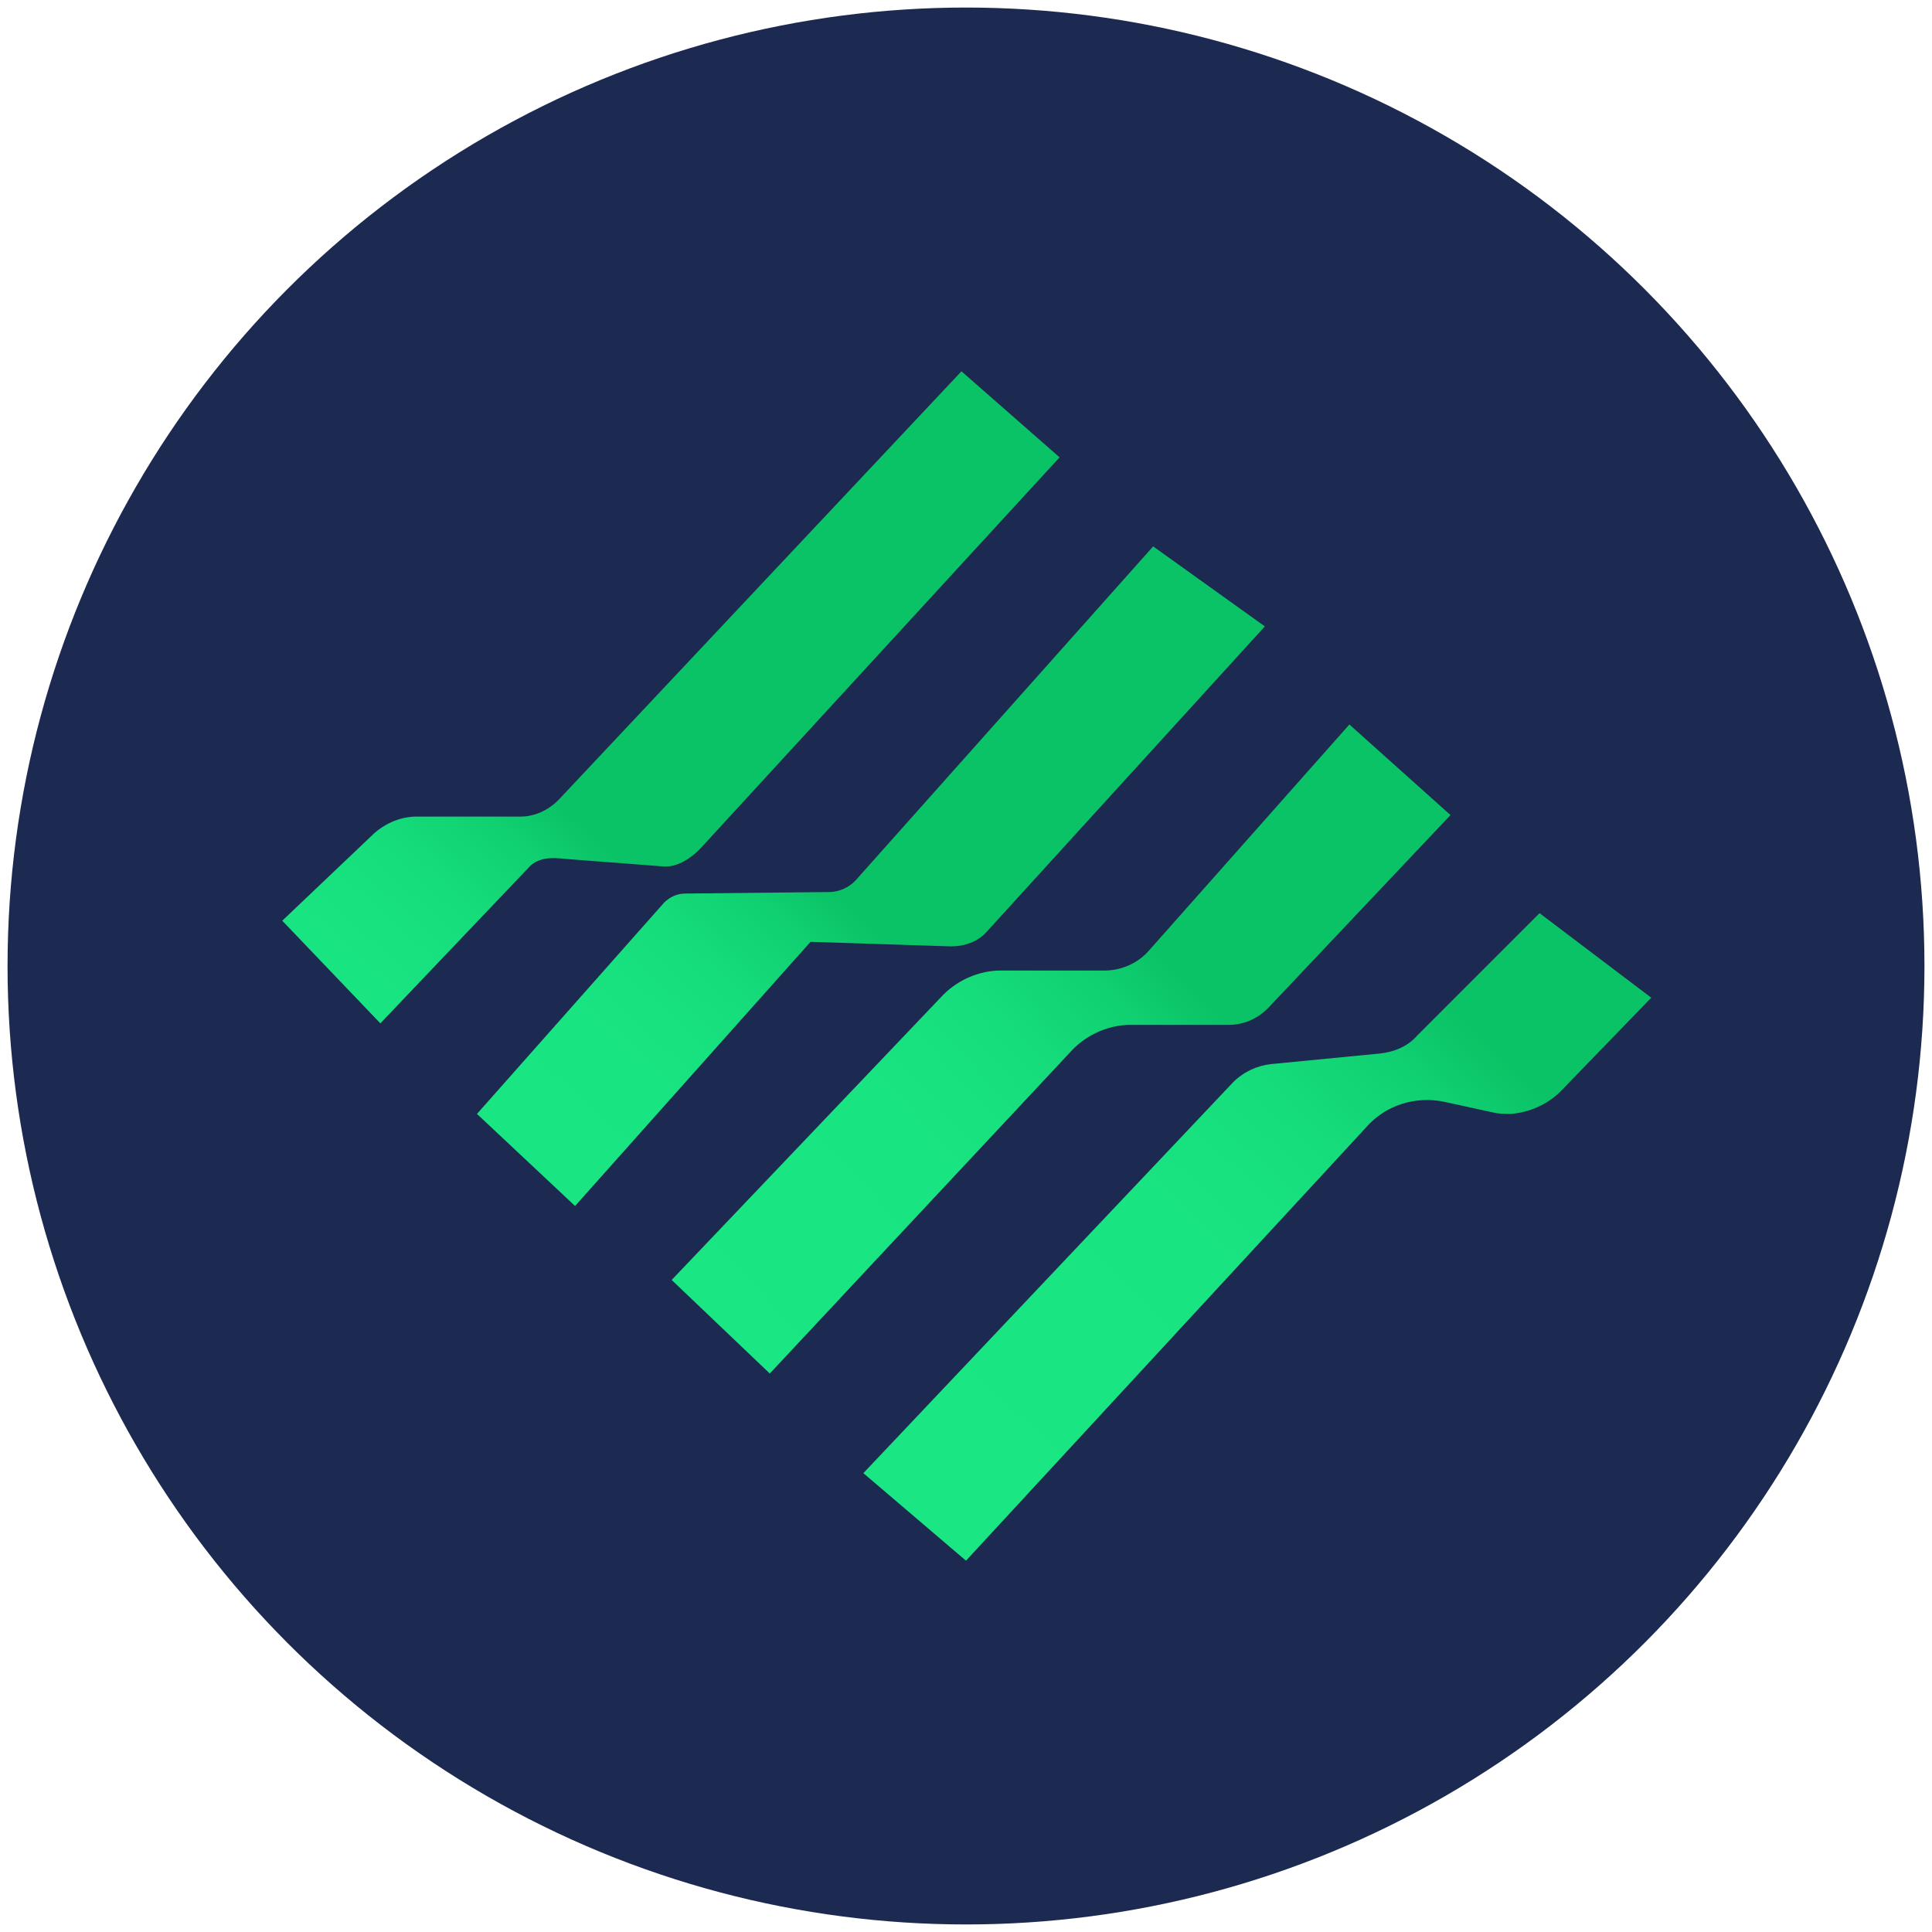 <?xml version="1.0" encoding="utf-8"?>
<!-- Generator: Adobe Illustrator 25.2.0, SVG Export Plug-In . SVG Version: 6.00 Build 0)  -->
<svg version="1.1" id="Layer_1" xmlns="http://www.w3.org/2000/svg" xmlns:xlink="http://www.w3.org/1999/xlink" x="0px" y="0px"
	 width="128px" height="128px" viewBox="0 0 128 128" style="enable-background:new 0 0 128 128;" xml:space="preserve">
<style type="text/css">
	.st0{fill:#1C2951;}
	.st1{fill:url(#SVGID_1_);}
	.st2{fill:url(#SVGID_2_);}
	.st3{fill:url(#SVGID_3_);}
	.st4{fill:url(#SVGID_4_);}
</style>
<circle class="st0" cx="64" cy="64" r="63.5"/>
<g>
	<linearGradient id="SVGID_1_" gradientUnits="userSpaceOnUse" x1="14.75" y1="78.492" x2="49.33" y2="40.264">
		<stop  offset="0" style="stop-color:#1AE684"/>
		<stop  offset="0.325" style="stop-color:#19E482"/>
		<stop  offset="0.471" style="stop-color:#16DD7C"/>
		<stop  offset="0.582" style="stop-color:#10D071"/>
		<stop  offset="0.652" style="stop-color:#0AC366"/>
	</linearGradient>
	<path class="st1" d="M18.7,61l6.1-5.8c0.8-0.7,1.8-1.1,2.8-1.1h6.9c0.9,0,1.8-0.4,2.5-1.1l26.7-28.4l6.5,5.7L46.6,56
		c-0.7,0.8-1.7,1.5-2.7,1.4l-6.5-0.5c-0.8-0.1-1.7-0.1-2.3,0.5l-9.9,10.4L18.7,61z"/>
	<linearGradient id="SVGID_2_" gradientUnits="userSpaceOnUse" x1="32.94" y1="84.908" x2="68.078" y2="46.174">
		<stop  offset="0" style="stop-color:#1AE684"/>
		<stop  offset="0.325" style="stop-color:#19E482"/>
		<stop  offset="0.471" style="stop-color:#16DD7C"/>
		<stop  offset="0.582" style="stop-color:#10D071"/>
		<stop  offset="0.652" style="stop-color:#0AC366"/>
	</linearGradient>
	<path class="st2" d="M38.1,79.9l15.6-17.5l9.3,0.3c0.9,0,1.8-0.3,2.4-1l18.4-20.2l-7.4-5.3l-19.6,22c-0.5,0.6-1.2,0.9-1.9,0.9
		l-9.5,0.1c-0.5,0-1,0.2-1.4,0.6L31.6,73.8L38.1,79.9z"/>
	<linearGradient id="SVGID_3_" gradientUnits="userSpaceOnUse" x1="47.508" y1="89.763" x2="92.43" y2="48.823">
		<stop  offset="0" style="stop-color:#1AE684"/>
		<stop  offset="0.325" style="stop-color:#19E482"/>
		<stop  offset="0.471" style="stop-color:#16DD7C"/>
		<stop  offset="0.582" style="stop-color:#10D071"/>
		<stop  offset="0.652" style="stop-color:#0AC366"/>
	</linearGradient>
	<path class="st3" d="M44.5,84.8l18-18.9c1-1,2.4-1.6,3.8-1.6h6.9c1.1,0,2.2-0.5,2.9-1.3L89.4,48l6.7,6L84,66.8
		c-0.7,0.7-1.6,1.1-2.6,1.1h-6.5c-1.4,0-2.8,0.6-3.8,1.6L51,91L44.5,84.8z"/>
	<linearGradient id="SVGID_4_" gradientUnits="userSpaceOnUse" x1="66.181" y1="100.098" x2="101.693" y2="61.95">
		<stop  offset="0" style="stop-color:#1AE684"/>
		<stop  offset="0.428" style="stop-color:#19E482"/>
		<stop  offset="0.621" style="stop-color:#16DD7C"/>
		<stop  offset="0.767" style="stop-color:#10D071"/>
		<stop  offset="0.859" style="stop-color:#0AC366"/>
	</linearGradient>
	<path class="st4" d="M57.2,97.6l24.5-25.9c0.7-0.7,1.6-1.1,2.5-1.2l7.2-0.7c1-0.1,1.9-0.5,2.5-1.2l8.1-8.1l7.4,5.6l-6,6.2
		c-0.9,0.9-2.1,1.4-3.3,1.5c-0.4,0-0.8,0-1.2-0.1l-3.2-0.7c-1.9-0.4-3.9,0.2-5.2,1.7L64,103.4L57.2,97.6z"/>
</g>
</svg>
